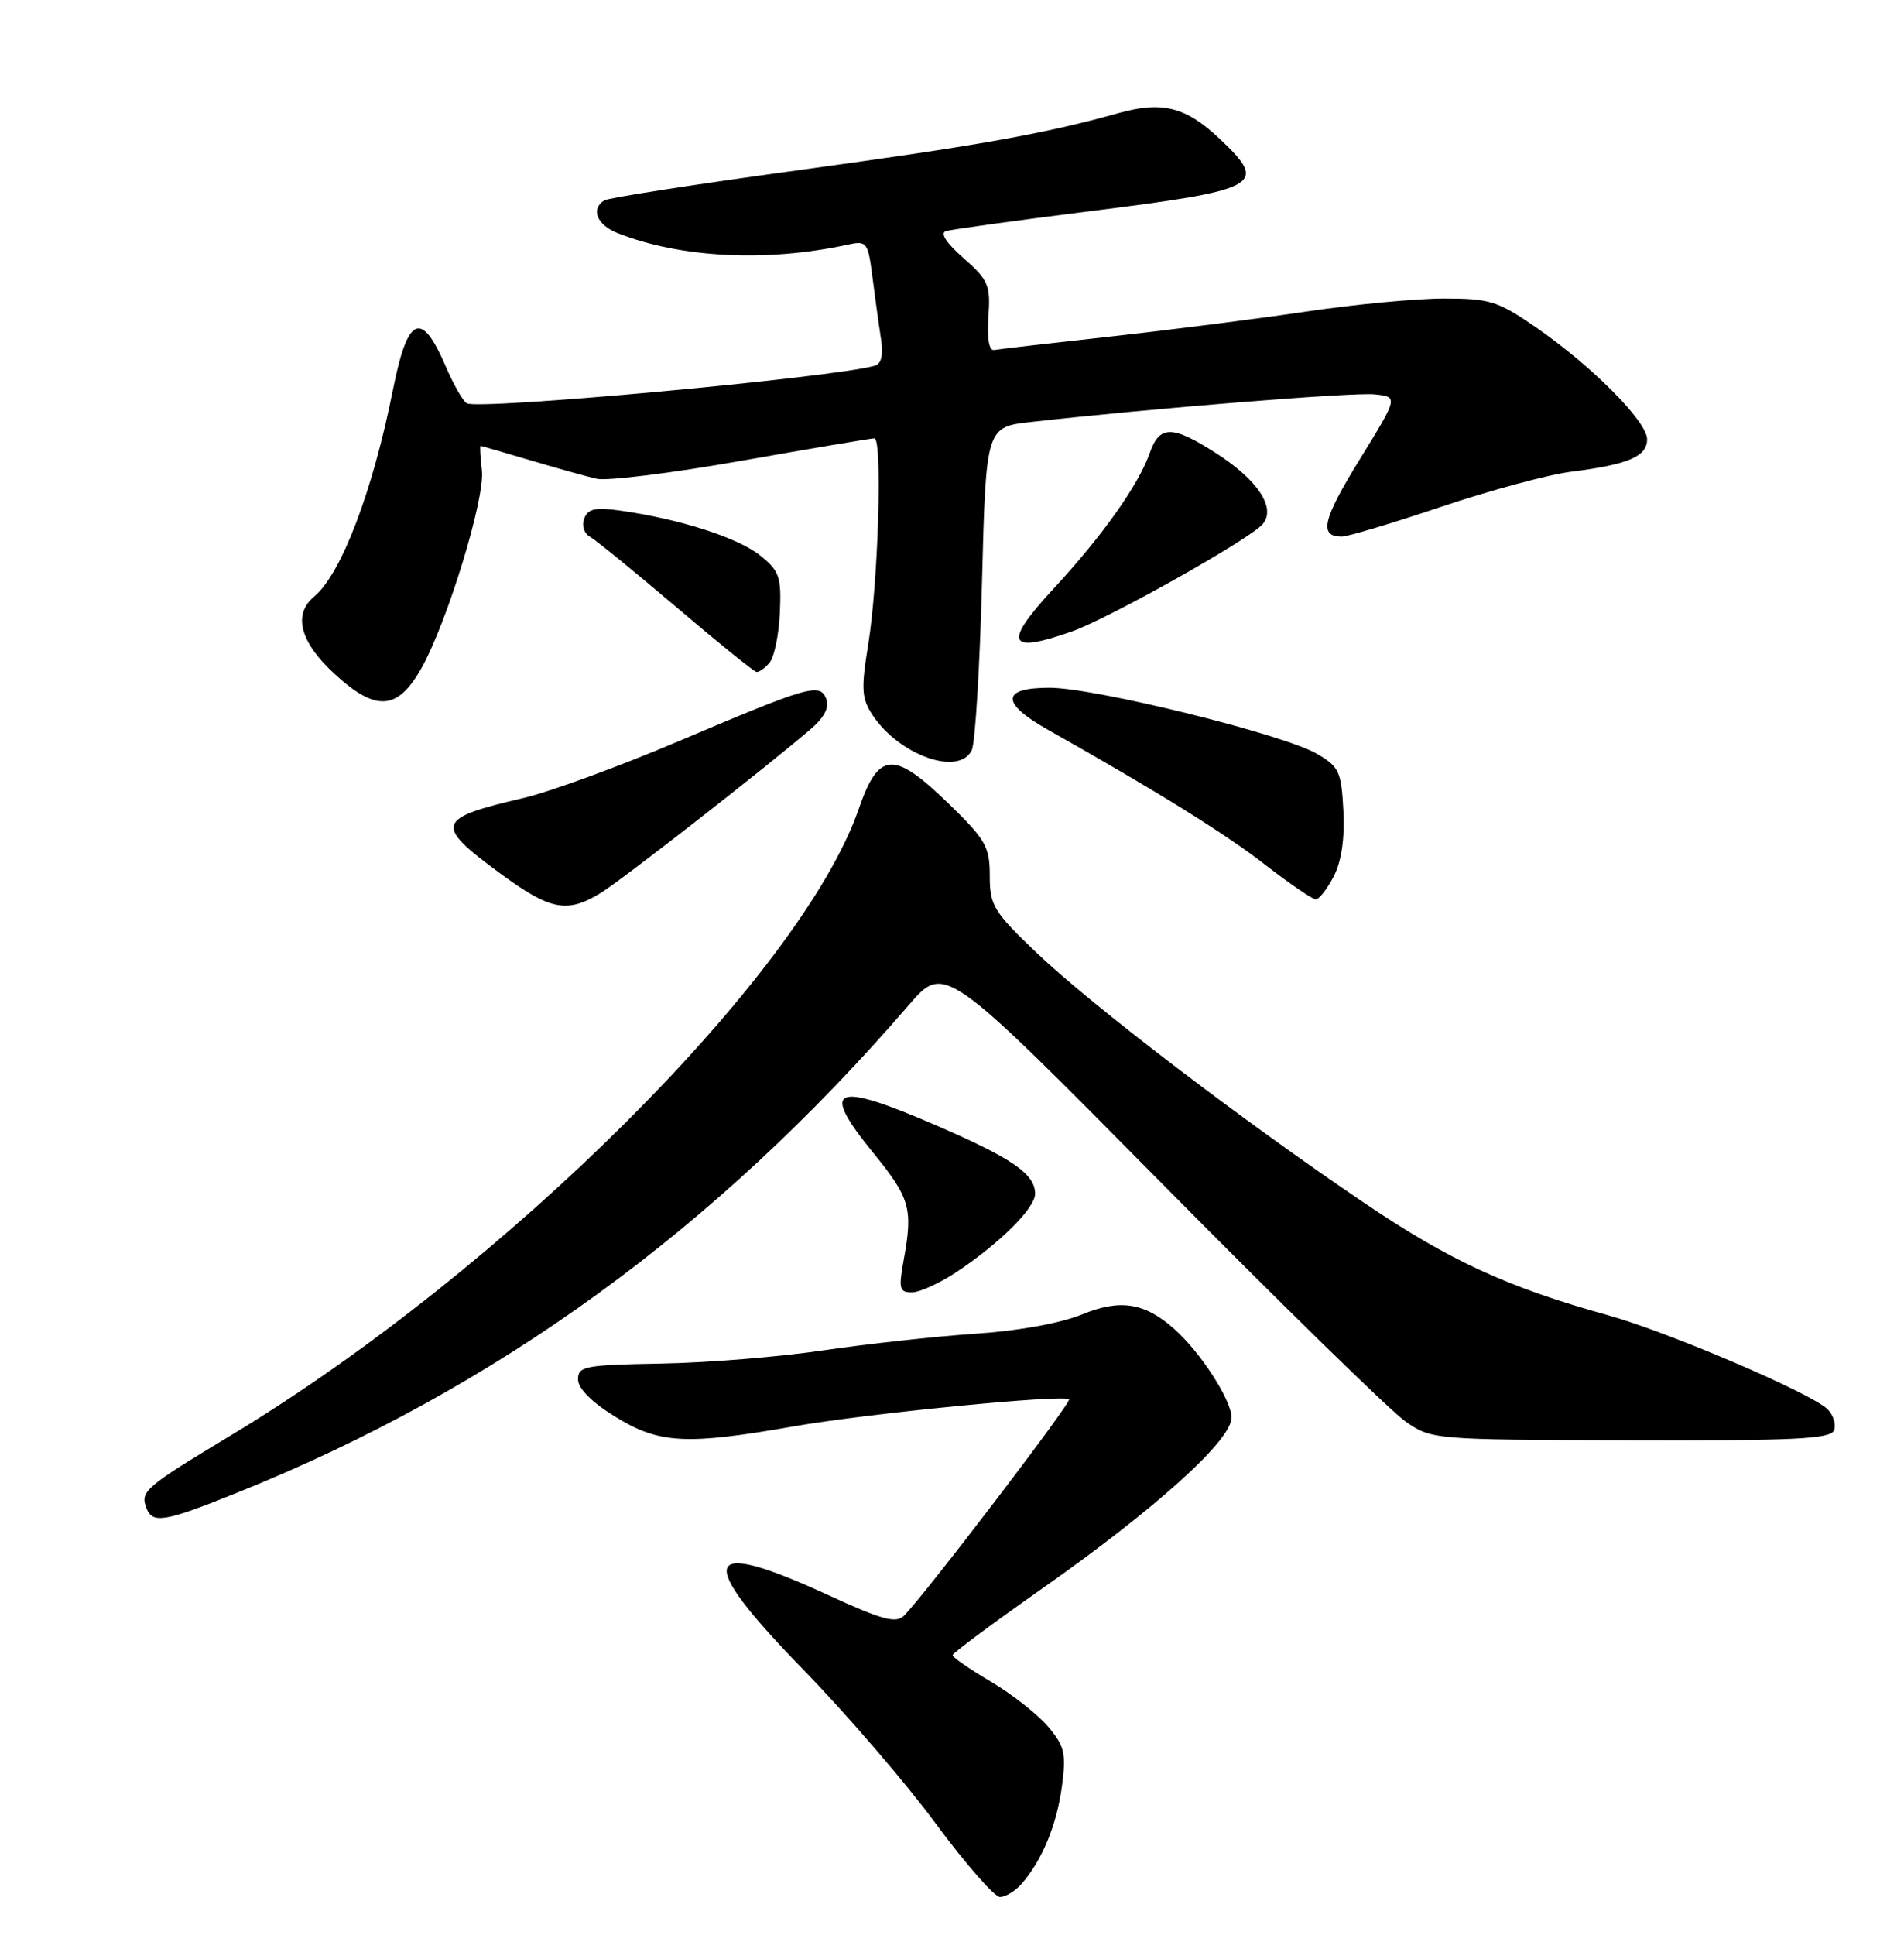 <?xml version="1.0" encoding="UTF-8" standalone="no"?>
<!DOCTYPE svg PUBLIC "-//W3C//DTD SVG 1.1//EN" "http://www.w3.org/Graphics/SVG/1.1/DTD/svg11.dtd" >
<svg xmlns="http://www.w3.org/2000/svg" xmlns:xlink="http://www.w3.org/1999/xlink" version="1.1" viewBox="0 0 252 256">
 <g >
 <path fill="currentColor"
d=" M 135.22 249.25 C 137.92 246.17 139.87 241.45 140.55 236.35 C 141.13 231.99 140.90 231.04 138.71 228.45 C 137.34 226.83 133.92 224.15 131.13 222.50 C 128.33 220.85 126.06 219.28 126.08 219.00 C 126.10 218.72 131.38 214.80 137.81 210.28 C 152.95 199.64 163.00 190.58 163.00 187.57 C 163.00 185.27 158.88 178.90 155.39 175.82 C 151.48 172.35 148.23 171.85 143.19 173.93 C 140.34 175.09 134.76 176.10 129.00 176.48 C 123.78 176.83 114.78 177.82 109.00 178.67 C 103.22 179.53 93.55 180.32 87.50 180.42 C 77.42 180.60 76.50 180.77 76.50 182.51 C 76.50 183.71 78.32 185.54 81.42 187.45 C 87.21 191.04 90.81 191.23 105.00 188.74 C 114.82 187.02 140.80 184.47 141.49 185.16 C 141.86 185.53 122.40 211.03 119.64 213.79 C 118.59 214.83 116.73 214.33 109.58 211.04 C 92.79 203.31 91.87 206.09 106.31 220.91 C 111.99 226.74 119.87 235.89 123.82 241.25 C 127.78 246.61 131.62 251.00 132.35 251.00 C 133.09 251.00 134.38 250.21 135.22 249.25 Z  M 31.54 197.45 C 65.78 183.65 94.64 162.69 120.27 133.00 C 125.01 127.50 125.01 127.50 153.76 156.57 C 169.57 172.56 184.07 186.73 186.00 188.07 C 189.48 190.49 189.63 190.50 215.85 190.57 C 237.58 190.64 242.29 190.40 242.74 189.25 C 243.03 188.48 242.65 187.23 241.89 186.47 C 239.74 184.34 220.76 176.22 212.74 174.00 C 199.55 170.34 191.85 166.80 180.63 159.21 C 164.61 148.39 144.50 133.04 137.25 126.12 C 131.49 120.62 131.00 119.81 131.00 115.88 C 131.00 112.02 130.48 111.11 125.46 106.24 C 118.28 99.30 116.29 99.42 113.67 107.00 C 106.12 128.85 66.82 168.06 30.56 189.92 C 19.13 196.81 18.53 197.33 19.38 199.55 C 20.19 201.66 21.78 201.39 31.54 197.45 Z  M 126.52 168.36 C 132.28 164.55 137.00 159.86 137.00 157.96 C 137.00 155.36 134.04 153.30 124.12 149.00 C 110.28 142.99 108.43 143.77 115.59 152.56 C 120.47 158.55 120.85 159.90 119.60 166.75 C 118.92 170.50 119.04 171.00 120.68 171.00 C 121.70 171.00 124.33 169.81 126.52 168.36 Z  M 79.50 118.16 C 82.27 116.46 100.87 101.96 107.25 96.52 C 109.07 94.97 109.79 93.61 109.37 92.51 C 108.53 90.32 107.21 90.70 89.83 98.07 C 81.97 101.41 72.74 104.78 69.33 105.58 C 57.69 108.28 57.42 109.10 66.11 115.50 C 72.84 120.46 75.03 120.89 79.50 118.16 Z  M 176.52 115.96 C 177.55 113.96 177.99 110.96 177.80 107.26 C 177.53 102.08 177.23 101.44 174.30 99.74 C 169.88 97.16 144.91 91.00 138.91 91.00 C 132.46 91.00 132.41 93.02 138.75 96.59 C 153.07 104.66 162.14 110.29 167.42 114.40 C 170.68 116.93 173.71 119.00 174.15 119.00 C 174.59 119.00 175.66 117.63 176.52 115.96 Z  M 128.62 99.25 C 129.07 98.29 129.68 88.28 129.97 77.00 C 130.50 56.50 130.50 56.50 136.50 55.83 C 152.59 54.02 179.10 51.89 181.91 52.18 C 185.07 52.50 185.07 52.50 179.98 60.76 C 175.05 68.75 174.52 71.00 177.58 71.00 C 178.38 71.00 184.32 69.22 190.77 67.05 C 197.22 64.88 204.97 62.79 208.00 62.41 C 215.53 61.46 218.00 60.40 218.00 58.12 C 218.00 55.77 210.66 48.39 203.24 43.28 C 198.25 39.84 197.17 39.50 191.13 39.50 C 187.48 39.50 179.32 40.27 173.00 41.21 C 166.68 42.15 155.01 43.64 147.08 44.52 C 139.14 45.40 132.17 46.20 131.58 46.31 C 130.90 46.43 130.62 44.79 130.82 41.91 C 131.11 37.72 130.82 37.05 127.52 34.15 C 125.25 32.16 124.38 30.83 125.20 30.58 C 125.92 30.36 134.38 29.19 144.00 27.98 C 166.88 25.11 167.95 24.52 161.43 18.37 C 156.95 14.14 153.83 13.35 148.06 14.96 C 138.29 17.70 129.59 19.25 105.74 22.51 C 92.12 24.37 80.53 26.17 79.99 26.51 C 78.14 27.65 78.99 29.76 81.75 30.85 C 90.05 34.13 101.48 34.71 112.17 32.38 C 114.73 31.82 114.87 32.01 115.47 36.65 C 115.81 39.32 116.31 42.97 116.59 44.76 C 116.93 46.94 116.66 48.15 115.80 48.39 C 110.19 49.98 63.28 54.29 61.77 53.36 C 61.25 53.04 60.01 50.85 59.00 48.50 C 55.78 40.99 53.96 41.78 52.02 51.50 C 49.35 64.97 45.16 75.96 41.58 78.94 C 38.74 81.29 39.70 84.95 44.25 89.14 C 49.73 94.19 52.58 94.03 55.73 88.50 C 59.15 82.47 64.21 65.98 63.78 62.25 C 63.57 60.46 63.49 59.00 63.60 59.00 C 63.70 59.00 66.65 59.85 70.14 60.89 C 73.64 61.93 77.61 63.04 78.97 63.35 C 80.33 63.67 88.98 62.59 98.20 60.96 C 107.42 59.33 115.30 58.00 115.73 58.00 C 116.81 58.00 116.24 77.11 114.91 85.28 C 113.96 91.13 114.03 92.40 115.46 94.58 C 118.97 99.93 126.95 102.77 128.62 99.25 Z  M 101.87 87.66 C 102.48 86.92 103.09 83.94 103.22 81.04 C 103.42 76.30 103.16 75.54 100.57 73.47 C 97.65 71.14 90.01 68.69 82.22 67.58 C 78.81 67.09 77.82 67.30 77.32 68.61 C 76.96 69.54 77.29 70.59 78.10 71.03 C 78.87 71.47 84.00 75.65 89.50 80.32 C 95.00 85.00 99.78 88.87 100.13 88.91 C 100.47 88.96 101.26 88.40 101.87 87.66 Z  M 141.87 83.55 C 146.85 81.79 165.52 71.29 167.14 69.33 C 168.91 67.20 166.47 63.51 160.99 59.99 C 155.13 56.23 153.46 56.23 152.15 59.99 C 150.70 64.14 145.91 70.90 139.49 77.84 C 132.72 85.15 133.31 86.57 141.87 83.55 Z "/>
</g>
</svg>